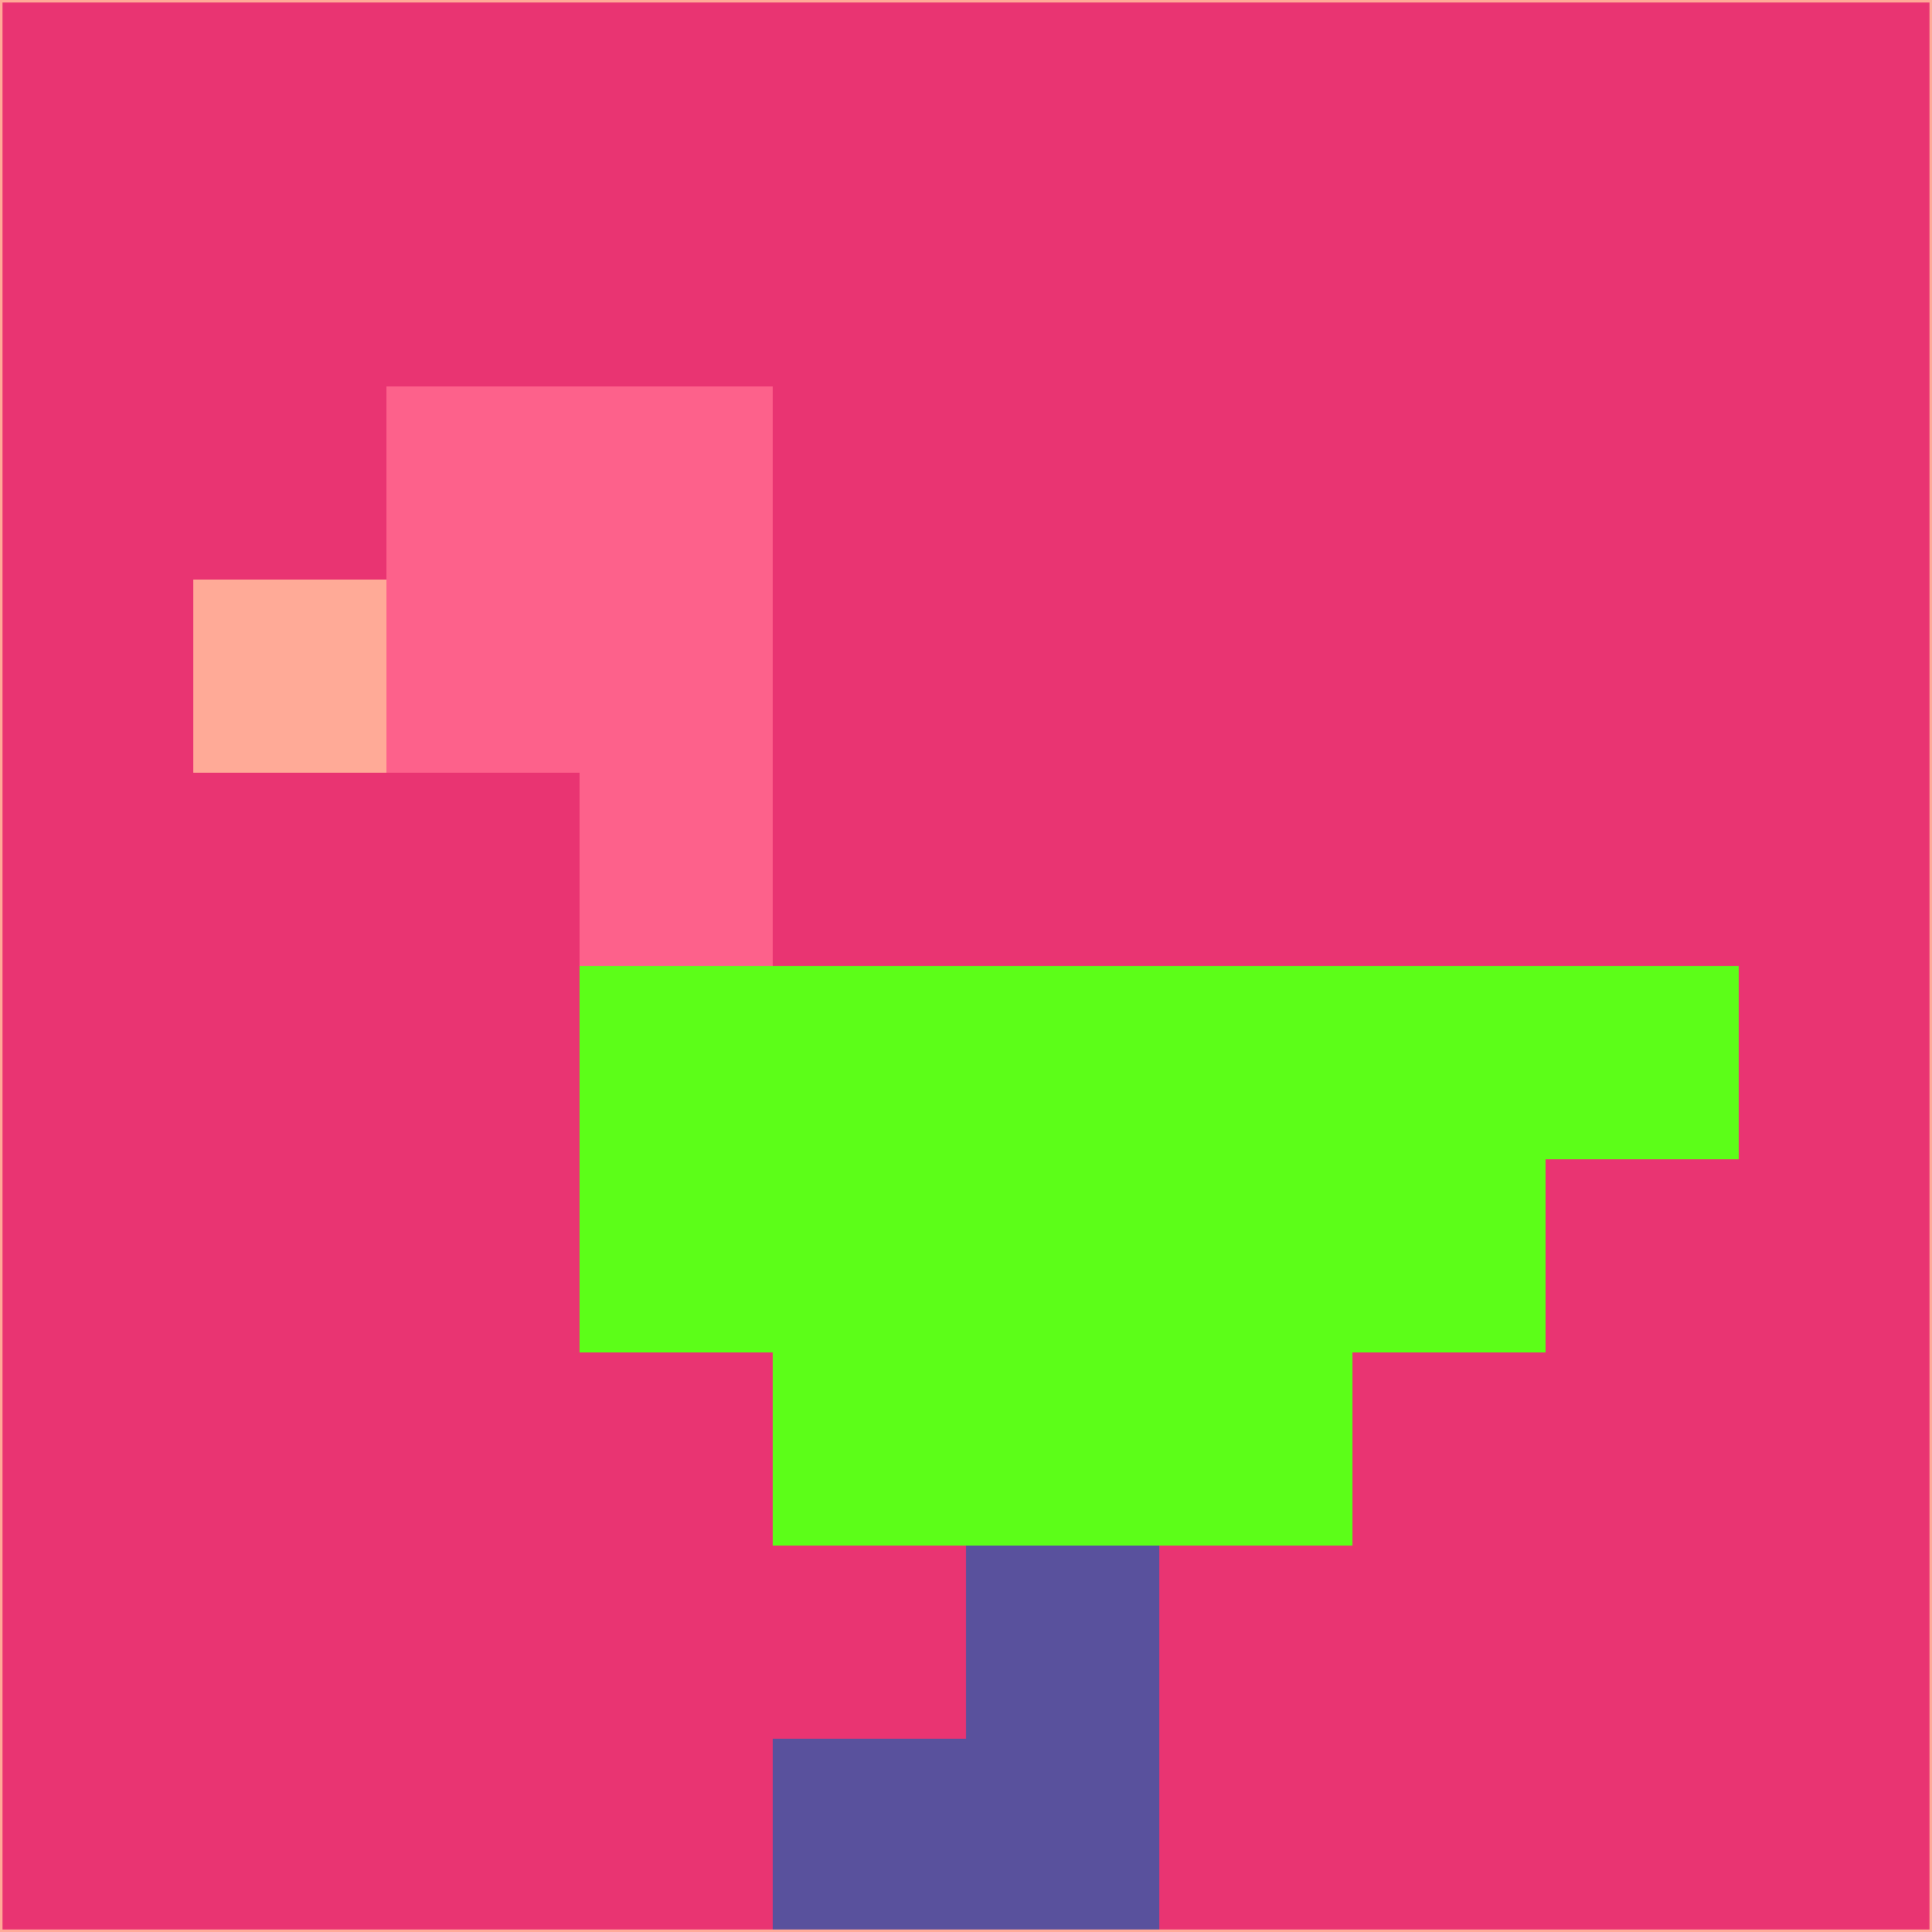 <svg xmlns="http://www.w3.org/2000/svg" version="1.1" width="785" height="785">
  <title>'goose-pfp-694263' by Dmitri Cherniak (Cyberpunk Edition)</title>
  <desc>
    seed=833567
    backgroundColor=#e93472
    padding=20
    innerPadding=0
    timeout=500
    dimension=1
    border=false
    Save=function(){return n.handleSave()}
    frame=12

    Rendered at 2024-09-15T22:37:00.984Z
    Generated in 1ms
    Modified for Cyberpunk theme with new color scheme
  </desc>
  <defs/>
  <rect width="100%" height="100%" fill="#e93472"/>
  <g>
    <g id="0-0">
      <rect x="0" y="0" height="785" width="785" fill="#e93472"/>
      <g>
        <!-- Neon blue -->
        <rect id="0-0-2-2-2-2" x="157" y="157" width="157" height="157" fill="#fd618b"/>
        <rect id="0-0-3-2-1-4" x="235.5" y="157" width="78.5" height="314" fill="#fd618b"/>
        <!-- Electric purple -->
        <rect id="0-0-4-5-5-1" x="314" y="392.5" width="392.5" height="78.5" fill="#5cfe18"/>
        <rect id="0-0-3-5-5-2" x="235.5" y="392.5" width="392.5" height="157" fill="#5cfe18"/>
        <rect id="0-0-4-5-3-3" x="314" y="392.5" width="235.5" height="235.5" fill="#5cfe18"/>
        <!-- Neon pink -->
        <rect id="0-0-1-3-1-1" x="78.5" y="235.5" width="78.5" height="78.5" fill="#ffaa97"/>
        <!-- Cyber yellow -->
        <rect id="0-0-5-8-1-2" x="392.5" y="628" width="78.5" height="157" fill="#59519d"/>
        <rect id="0-0-4-9-2-1" x="314" y="706.5" width="157" height="78.5" fill="#59519d"/>
      </g>
      <rect x="0" y="0" stroke="#ffaa97" stroke-width="2" height="785" width="785" fill="none"/>
    </g>
  </g>
  <script xmlns=""/>
</svg>